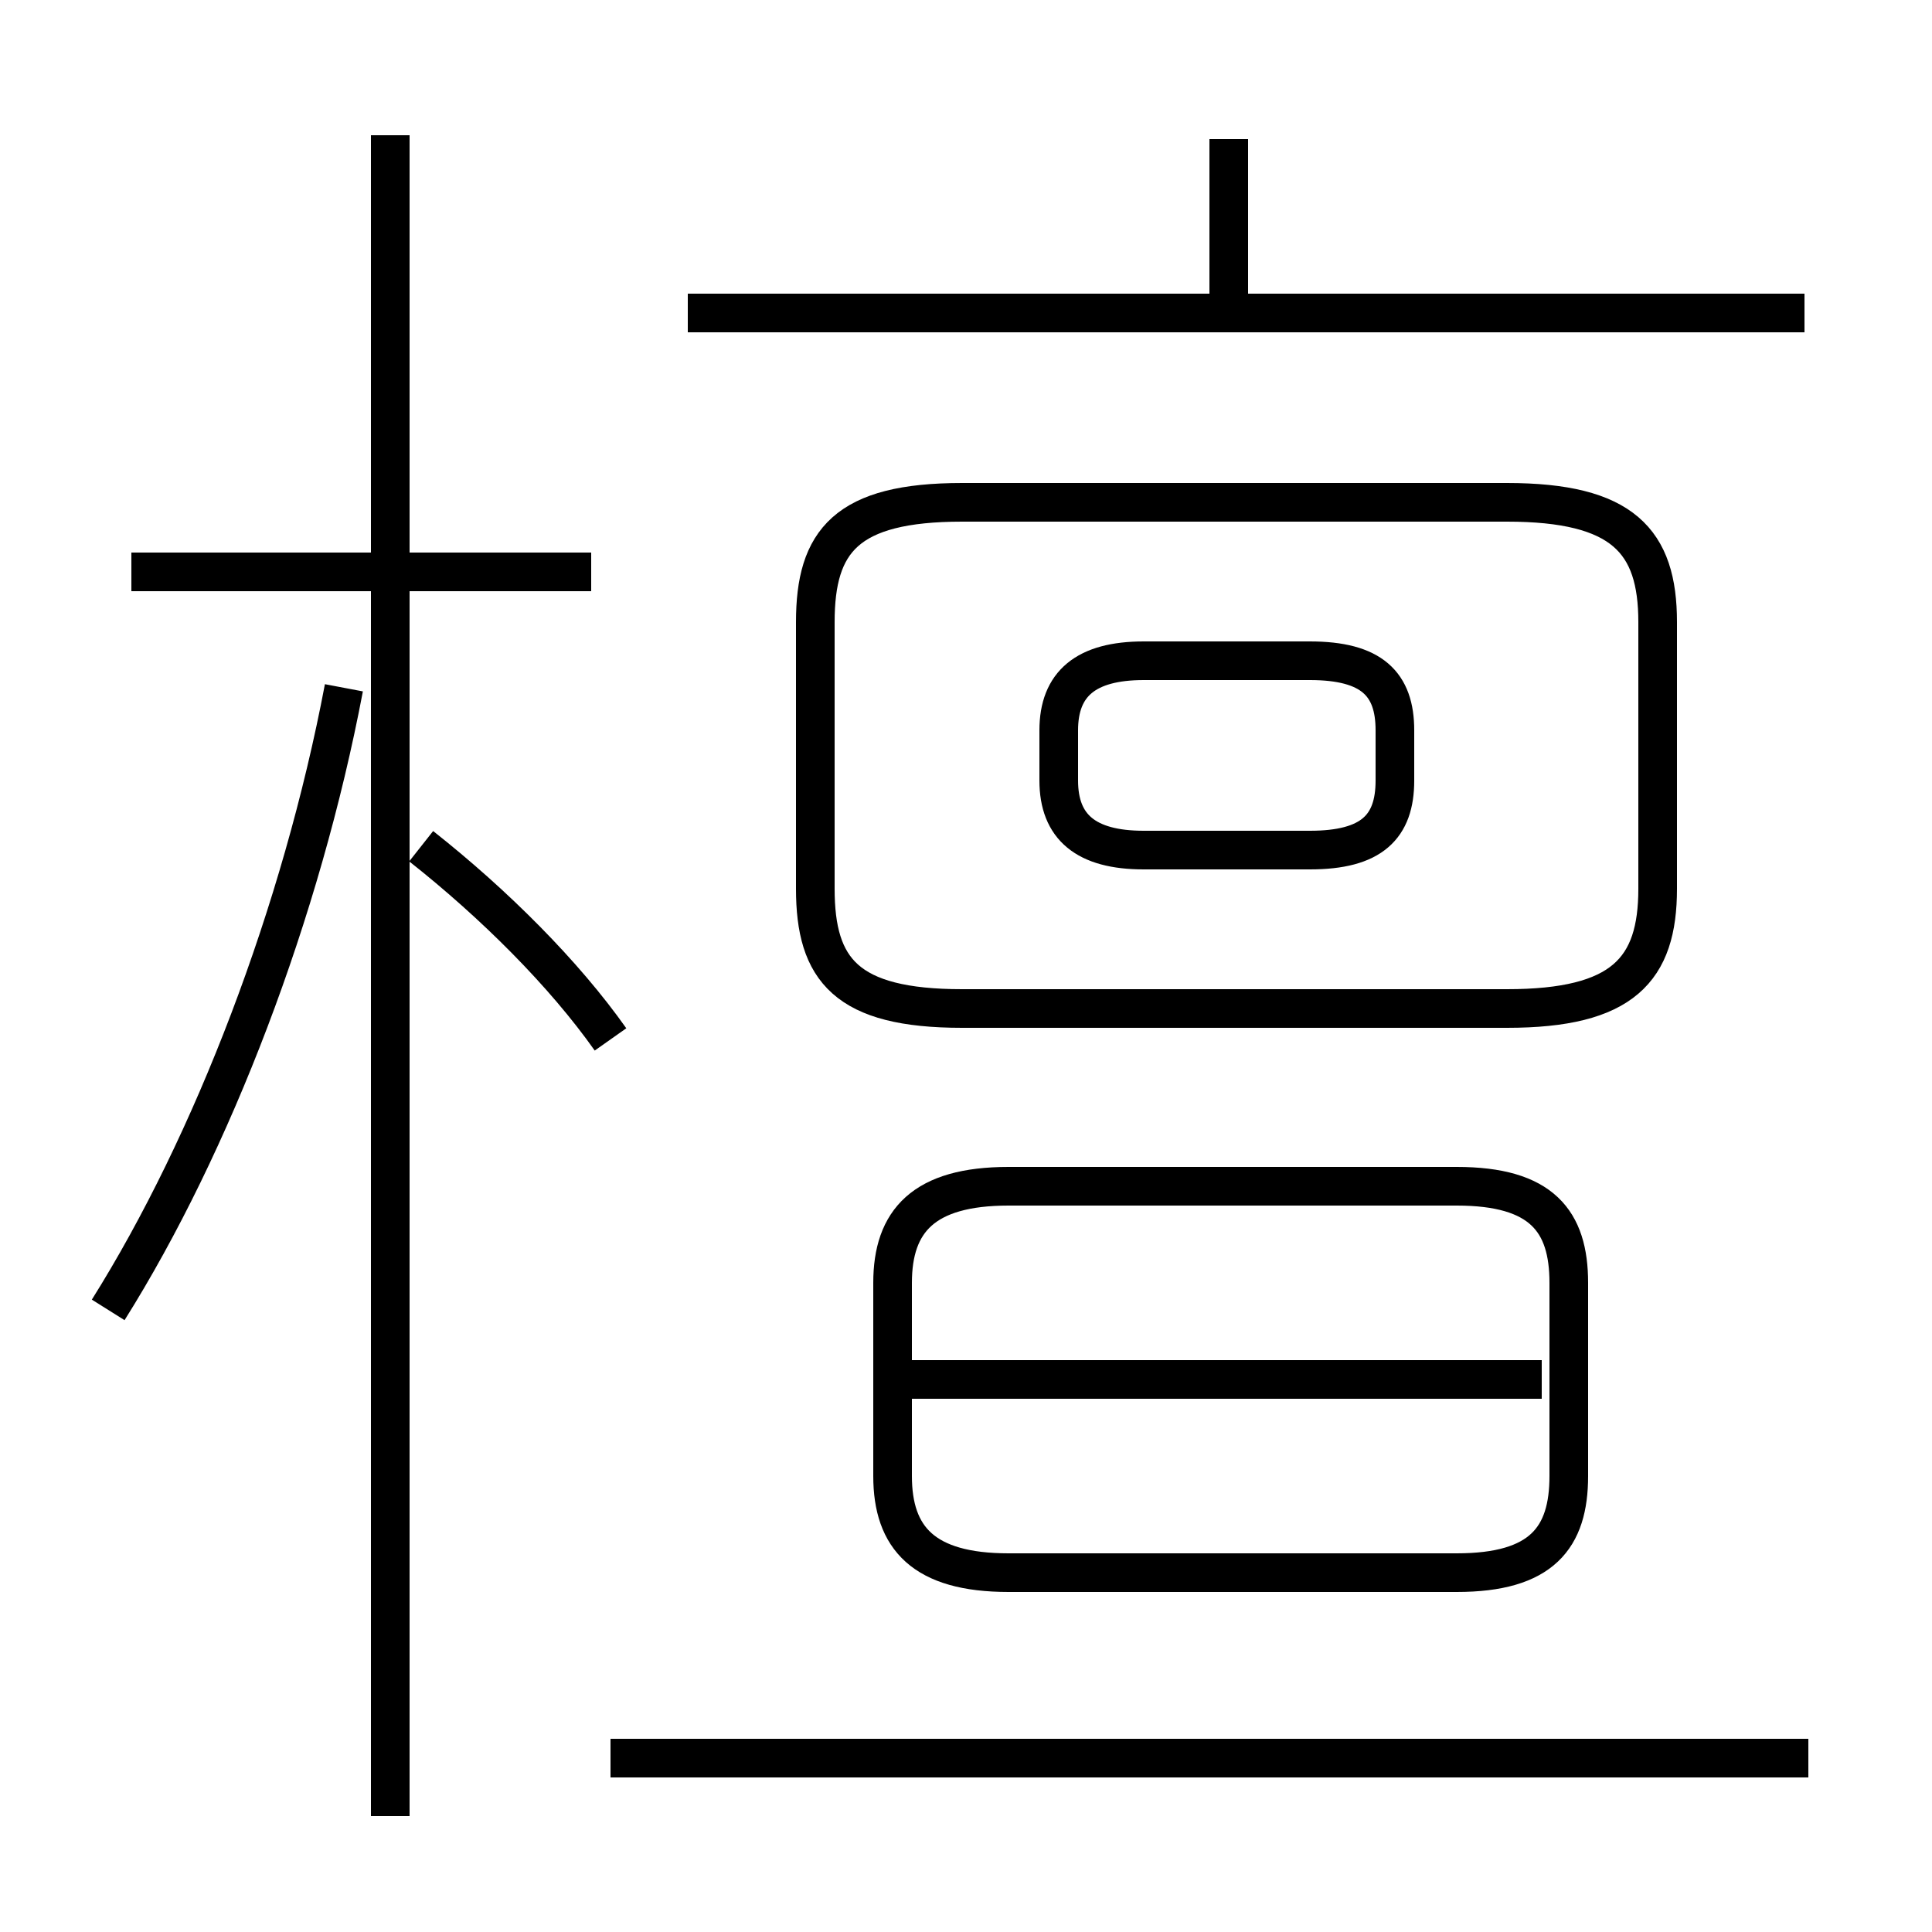 <?xml version='1.0' encoding='utf8'?>
<svg viewBox="0.0 -6.0 50.0 50.0" version="1.1" xmlns="http://www.w3.org/2000/svg">
<rect x="0.0" y="-6.0" width="50.0" height="50.0" fill="#808080" stroke="none"/>
<rect x="-1000" y="-1000" width="2000" height="2000" stroke="white" fill="white"/>
<g style="fill:white;stroke:#000000;  stroke-width:1">
<path d="M 24.9 -17.9 L 39.0 -17.9 C 42.0 -17.9 42.9 -18.9 42.9 -21.0 L 42.9 -27.9 C 42.9 -30.0 42.0 -31.0 39.0 -31.0 L 24.9 -31.0 C 21.9 -31.0 21.1 -30.0 21.1 -27.9 L 21.1 -21.0 C 21.1 -18.9 21.9 -17.9 24.9 -17.9 Z M 2.8 -10.1 C 5.5 -14.4 7.8 -20.4 8.9 -26.2 M 46.8 1.5 L 15.8 1.5 M 10.1 3.0 L 10.1 -40.5 M 15.8 -17.1 C 14.6 -18.8 12.8 -20.6 10.9 -22.1 M 15.3 -29.2 L 3.4 -29.2 M 39.9 -8.3 L 23.6 -8.3 M 26.1 -3.3 L 37.7 -3.3 C 39.9 -3.3 40.6 -4.2 40.6 -5.8 L 40.6 -10.8 C 40.6 -12.4 39.9 -13.3 37.7 -13.3 L 26.1 -13.3 C 23.9 -13.3 23.1 -12.4 23.1 -10.8 L 23.1 -5.8 C 23.1 -4.2 23.9 -3.3 26.1 -3.3 Z M 29.6 -22.0 L 33.9 -22.0 C 35.5 -22.0 36.1 -22.6 36.1 -23.8 L 36.1 -25.1 C 36.1 -26.3 35.5 -26.9 33.9 -26.9 L 29.6 -26.9 C 28.1 -26.9 27.4 -26.3 27.4 -25.1 L 27.4 -23.8 C 27.4 -22.6 28.1 -22.0 29.6 -22.0 Z M 46.7 -35.9 L 17.8 -35.9 M 31.8 -35.9 L 31.8 -40.4" transform="translate(0.0 38.0)" />
</g>
</svg>
